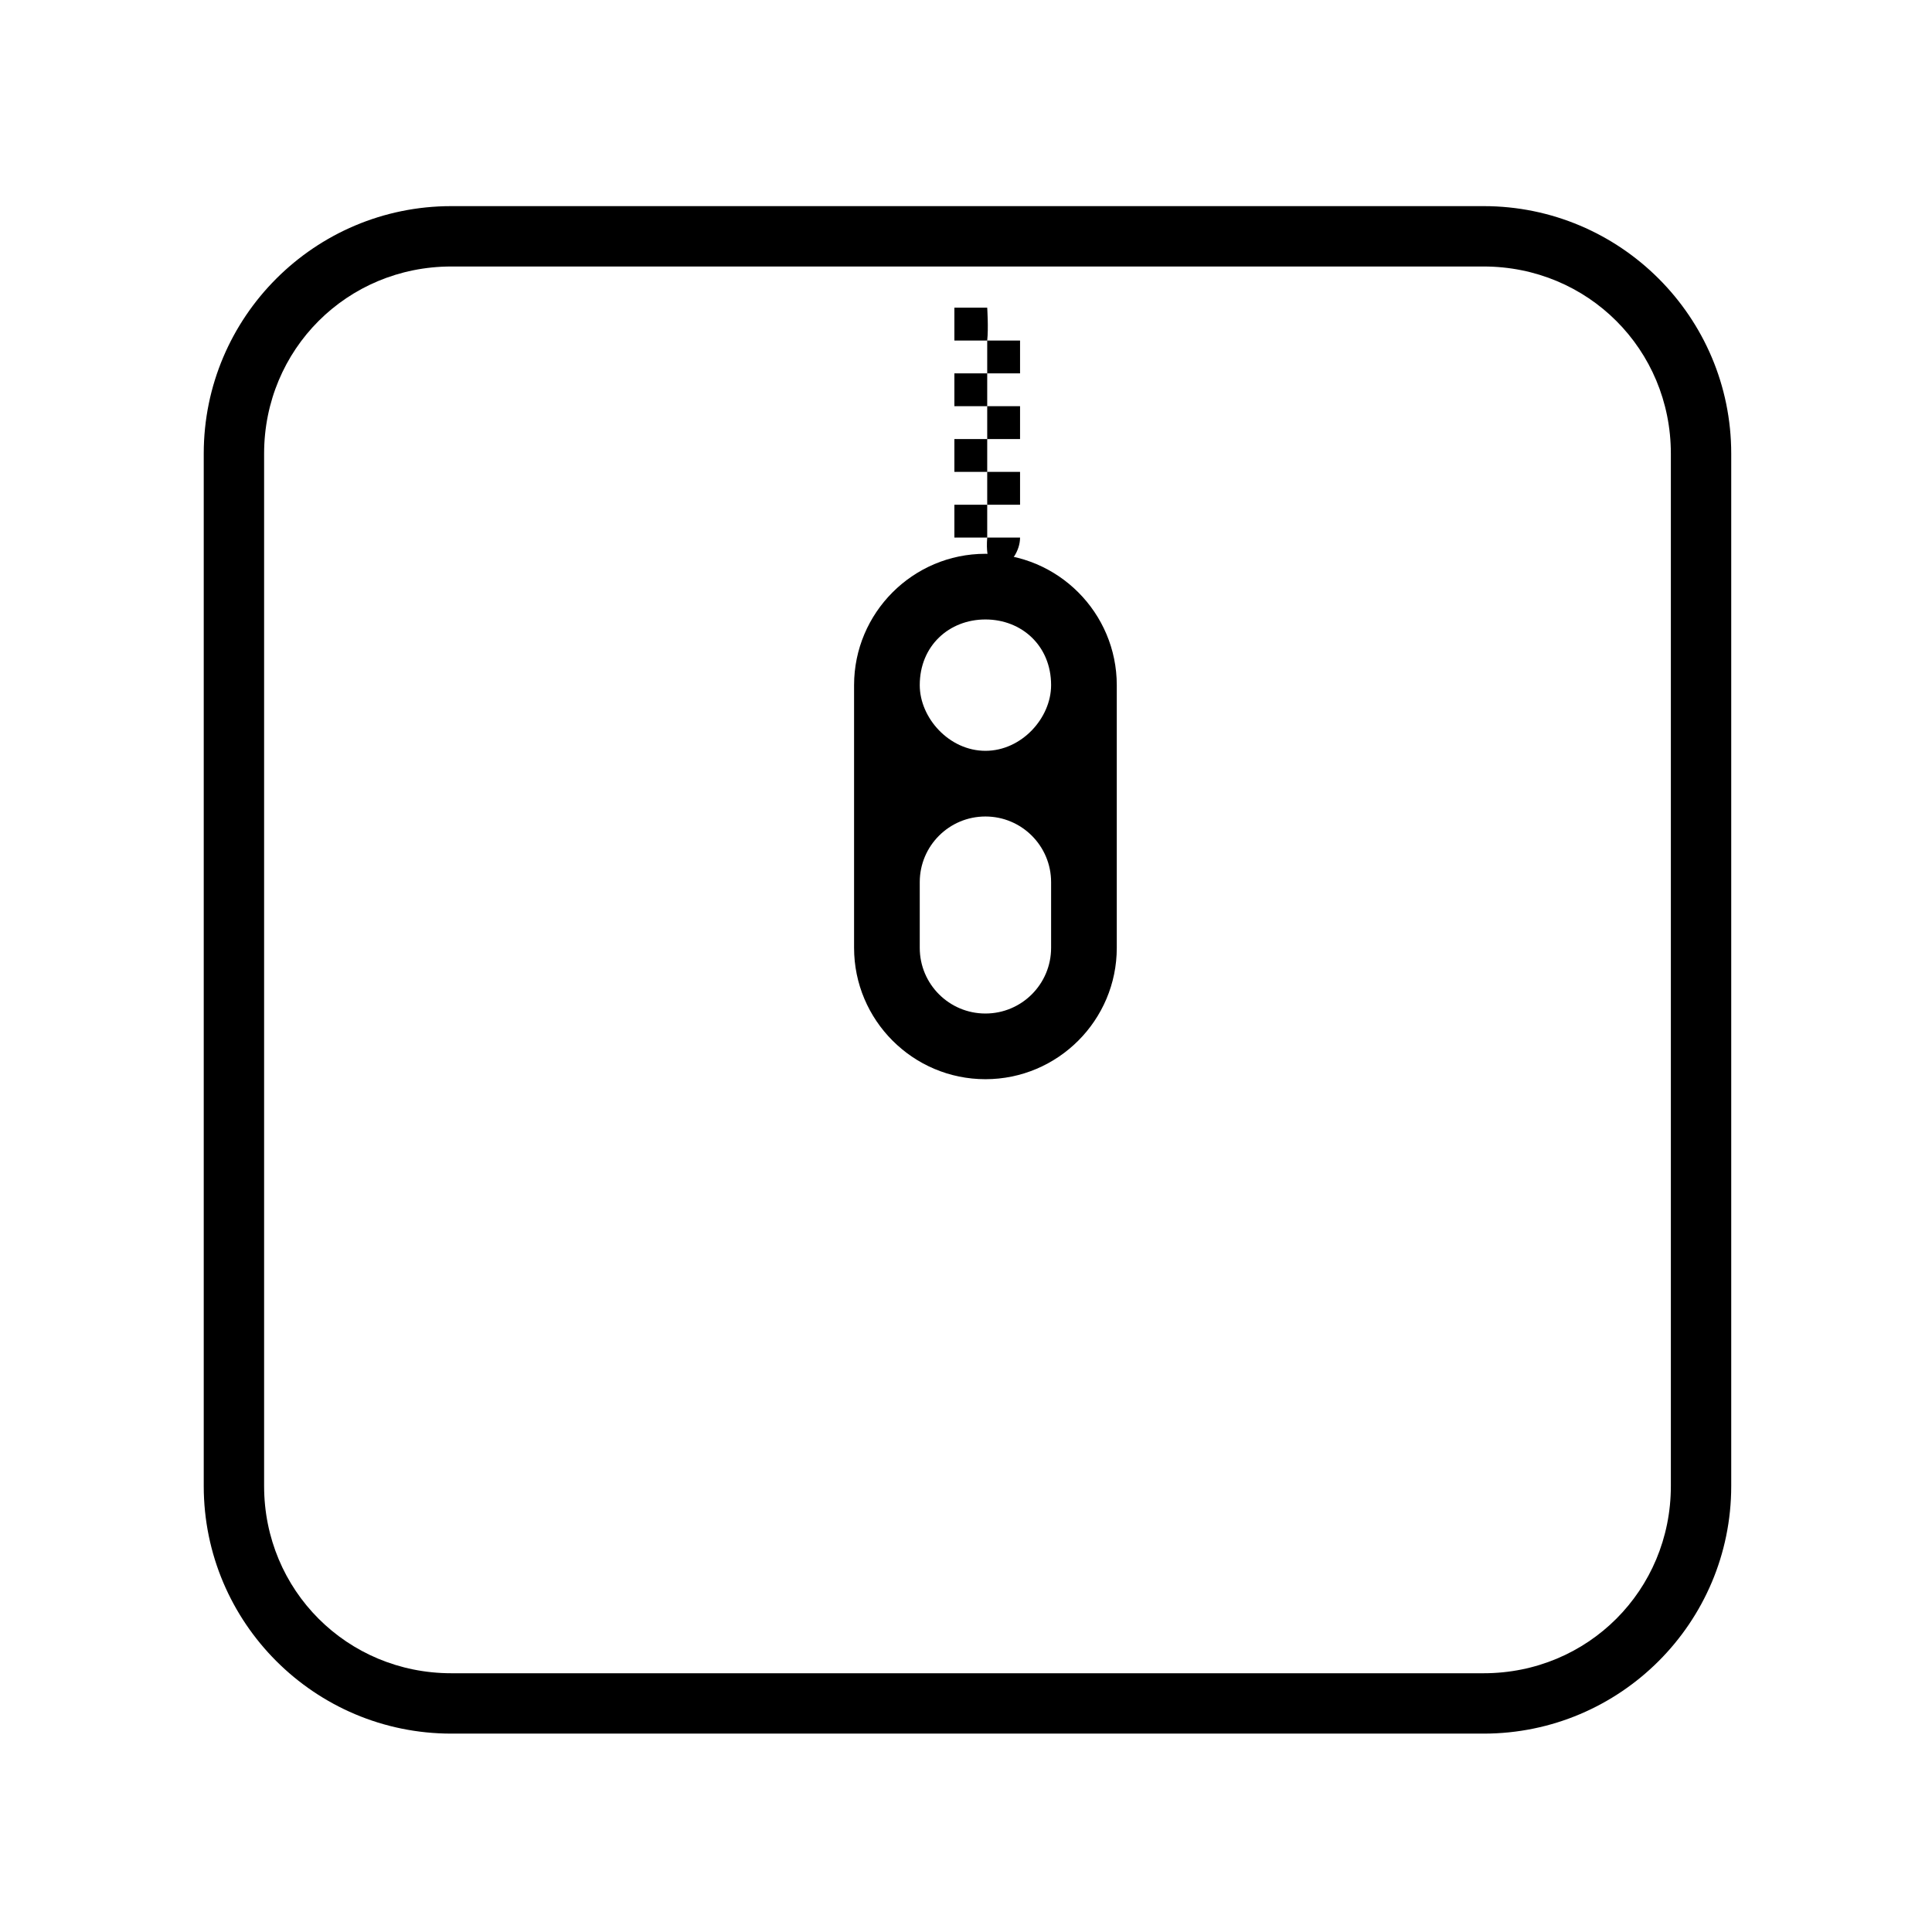 <?xml version='1.0' encoding='UTF-8'?>
<svg xmlns:inkscape="http://www.inkscape.org/namespaces/inkscape" xmlns:sodipodi="http://sodipodi.sourceforge.net/DTD/sodipodi-0.dtd" xmlns:xlink="http://www.w3.org/1999/xlink" xmlns="http://www.w3.org/2000/svg" xmlns:svg="http://www.w3.org/2000/svg" xmlns:rdf="http://www.w3.org/1999/02/22-rdf-syntax-ns#" xmlns:cc="http://creativecommons.org/ns#" xmlns:dc="http://purl.org/dc/elements/1.1/" width="64" height="64" version="1.1" id="svg73" sodipodi:docname="apk.svg" inkscape:version="1.4 (e7c3feb100, 2024-10-09)">
  <sodipodi:namedview pagecolor="#f5f7fa" bordercolor="#666666" borderopacity="1" objecttolerance="10" gridtolerance="10" guidetolerance="10" inkscape:pageopacity="0" inkscape:pageshadow="2" inkscape:window-width="1226" inkscape:window-height="669" id="namedview75" showgrid="false" inkscape:zoom="4.4470387" inkscape:cx="19.338712" inkscape:cy="24.735562" inkscape:window-x="413" inkscape:window-y="134" inkscape:window-maximized="0" inkscape:current-layer="g877" inkscape:document-rotation="0" inkscape:pagecheckerboard="0" inkscape:showpageshadow="2" inkscape:deskcolor="#d1d1d1"/>
  <defs id="defs29">
    <style id="current-color-scheme" type="text/css">.ColorScheme-Text {color:#000000} .ColorScheme-Highlight {color:#3b4252}</style></defs>
  <g id="g877" transform="matrix(1.1,0,0,1.1,-3.185,-3.207)" style="">
    <path style="opacity:1;baseline-shift:baseline;display:inline;overflow:visible;vector-effect:none;fill:currentColor;enable-background:accumulate;stop-color:#000000;stop-opacity:1" d="m 16.486,9.123 c -4.114,0 -7.455,3.339 -7.455,7.453 v 31.092 c 0,4.114 3.341,7.455 7.455,7.455 h 31.09 c 4.114,0 7.455,-3.341 7.455,-7.455 V 16.576 c 0,-4.114 -3.341,-7.453 -7.455,-7.453 z m 0,1.818 h 31.09 c 3.138,0 5.637,2.496 5.637,5.635 v 31.092 c 0,3.138 -2.498,5.637 -5.637,5.637 H 16.486 c -3.138,0 -5.637,-2.498 -5.637,-5.637 V 16.576 c 0,-3.138 2.498,-5.635 5.637,-5.635 z" class="ColorScheme-Text" id="rect246"/>
  <g id="g8737" style="fill:currentColor;fill-opacity:1;stroke:none;stroke-width:0.369;stroke-dasharray:none;stroke-opacity:0.6" transform="matrix(0.899,0,0,0.899,3.014,4.62)" class="ColorScheme-Text">
      <path style="fill:currentColor;fill-opacity:1;stroke:none;stroke-width:0.369;stroke-dasharray:none;stroke-opacity:0.6" d="m 32.878,16.655 c -2.432,0 -4.4,1.98 -4.4,4.4 v 8.8 c 0,2.42 1.969,4.4 4.4,4.4 2.431,0 4.4,-1.98 4.4,-4.4 v -8.8 c 0,-2.42 -1.968,-4.4 -4.4,-4.4 z m 0,2.2 c 1.214,0 2.2,0.88 2.2,2.2 0,1.1 -0.986,2.2 -2.2,2.2 -1.214,0 -2.2,-1.1 -2.2,-2.2 0,-1.32 0.986,-2.2 2.2,-2.2 z m 0,6.6 c 1.215,0 2.2,0.985 2.2,2.2 v 2.2 c 0,1.215 -0.985,2.2 -2.2,2.2 -1.215,0 -2.2,-0.985 -2.2,-2.2 v -2.2 c 0,-1.215 0.985,-2.2 2.2,-2.2 z" id="path20-1" class="ColorScheme-Text"/>
      <path style="fill:currentColor;fill-opacity:1;stroke:none;stroke-width:0.369;stroke-dasharray:none;stroke-opacity:0.6" d="m 31.838,9.511 h 1.1 c 0.045,-0.404 0,-1.1 0,-1.1 h -1.1 z m 1.1,0 v 1.1 h 1.1 v -1.1 z m 0,1.1 h -1.1 v 1.1 h 1.1 z m 0,1.1 v 1.1 h 1.1 v -1.1 z m 0,1.1 h -1.1 v 1.1 h 1.1 z m 0,1.1 v 1.1 h 1.1 v -1.1 z m 0,1.1 h -1.1 v 1.1 h 1.1 z m 0,1.1 c -0.136,1.751 1.101,0.886 1.1,0 z" id="path16" sodipodi:nodetypes="cccccccccccccccccccccccccccccccccccccc" class="ColorScheme-Text"/>
    </g>
  </g>
</svg>
